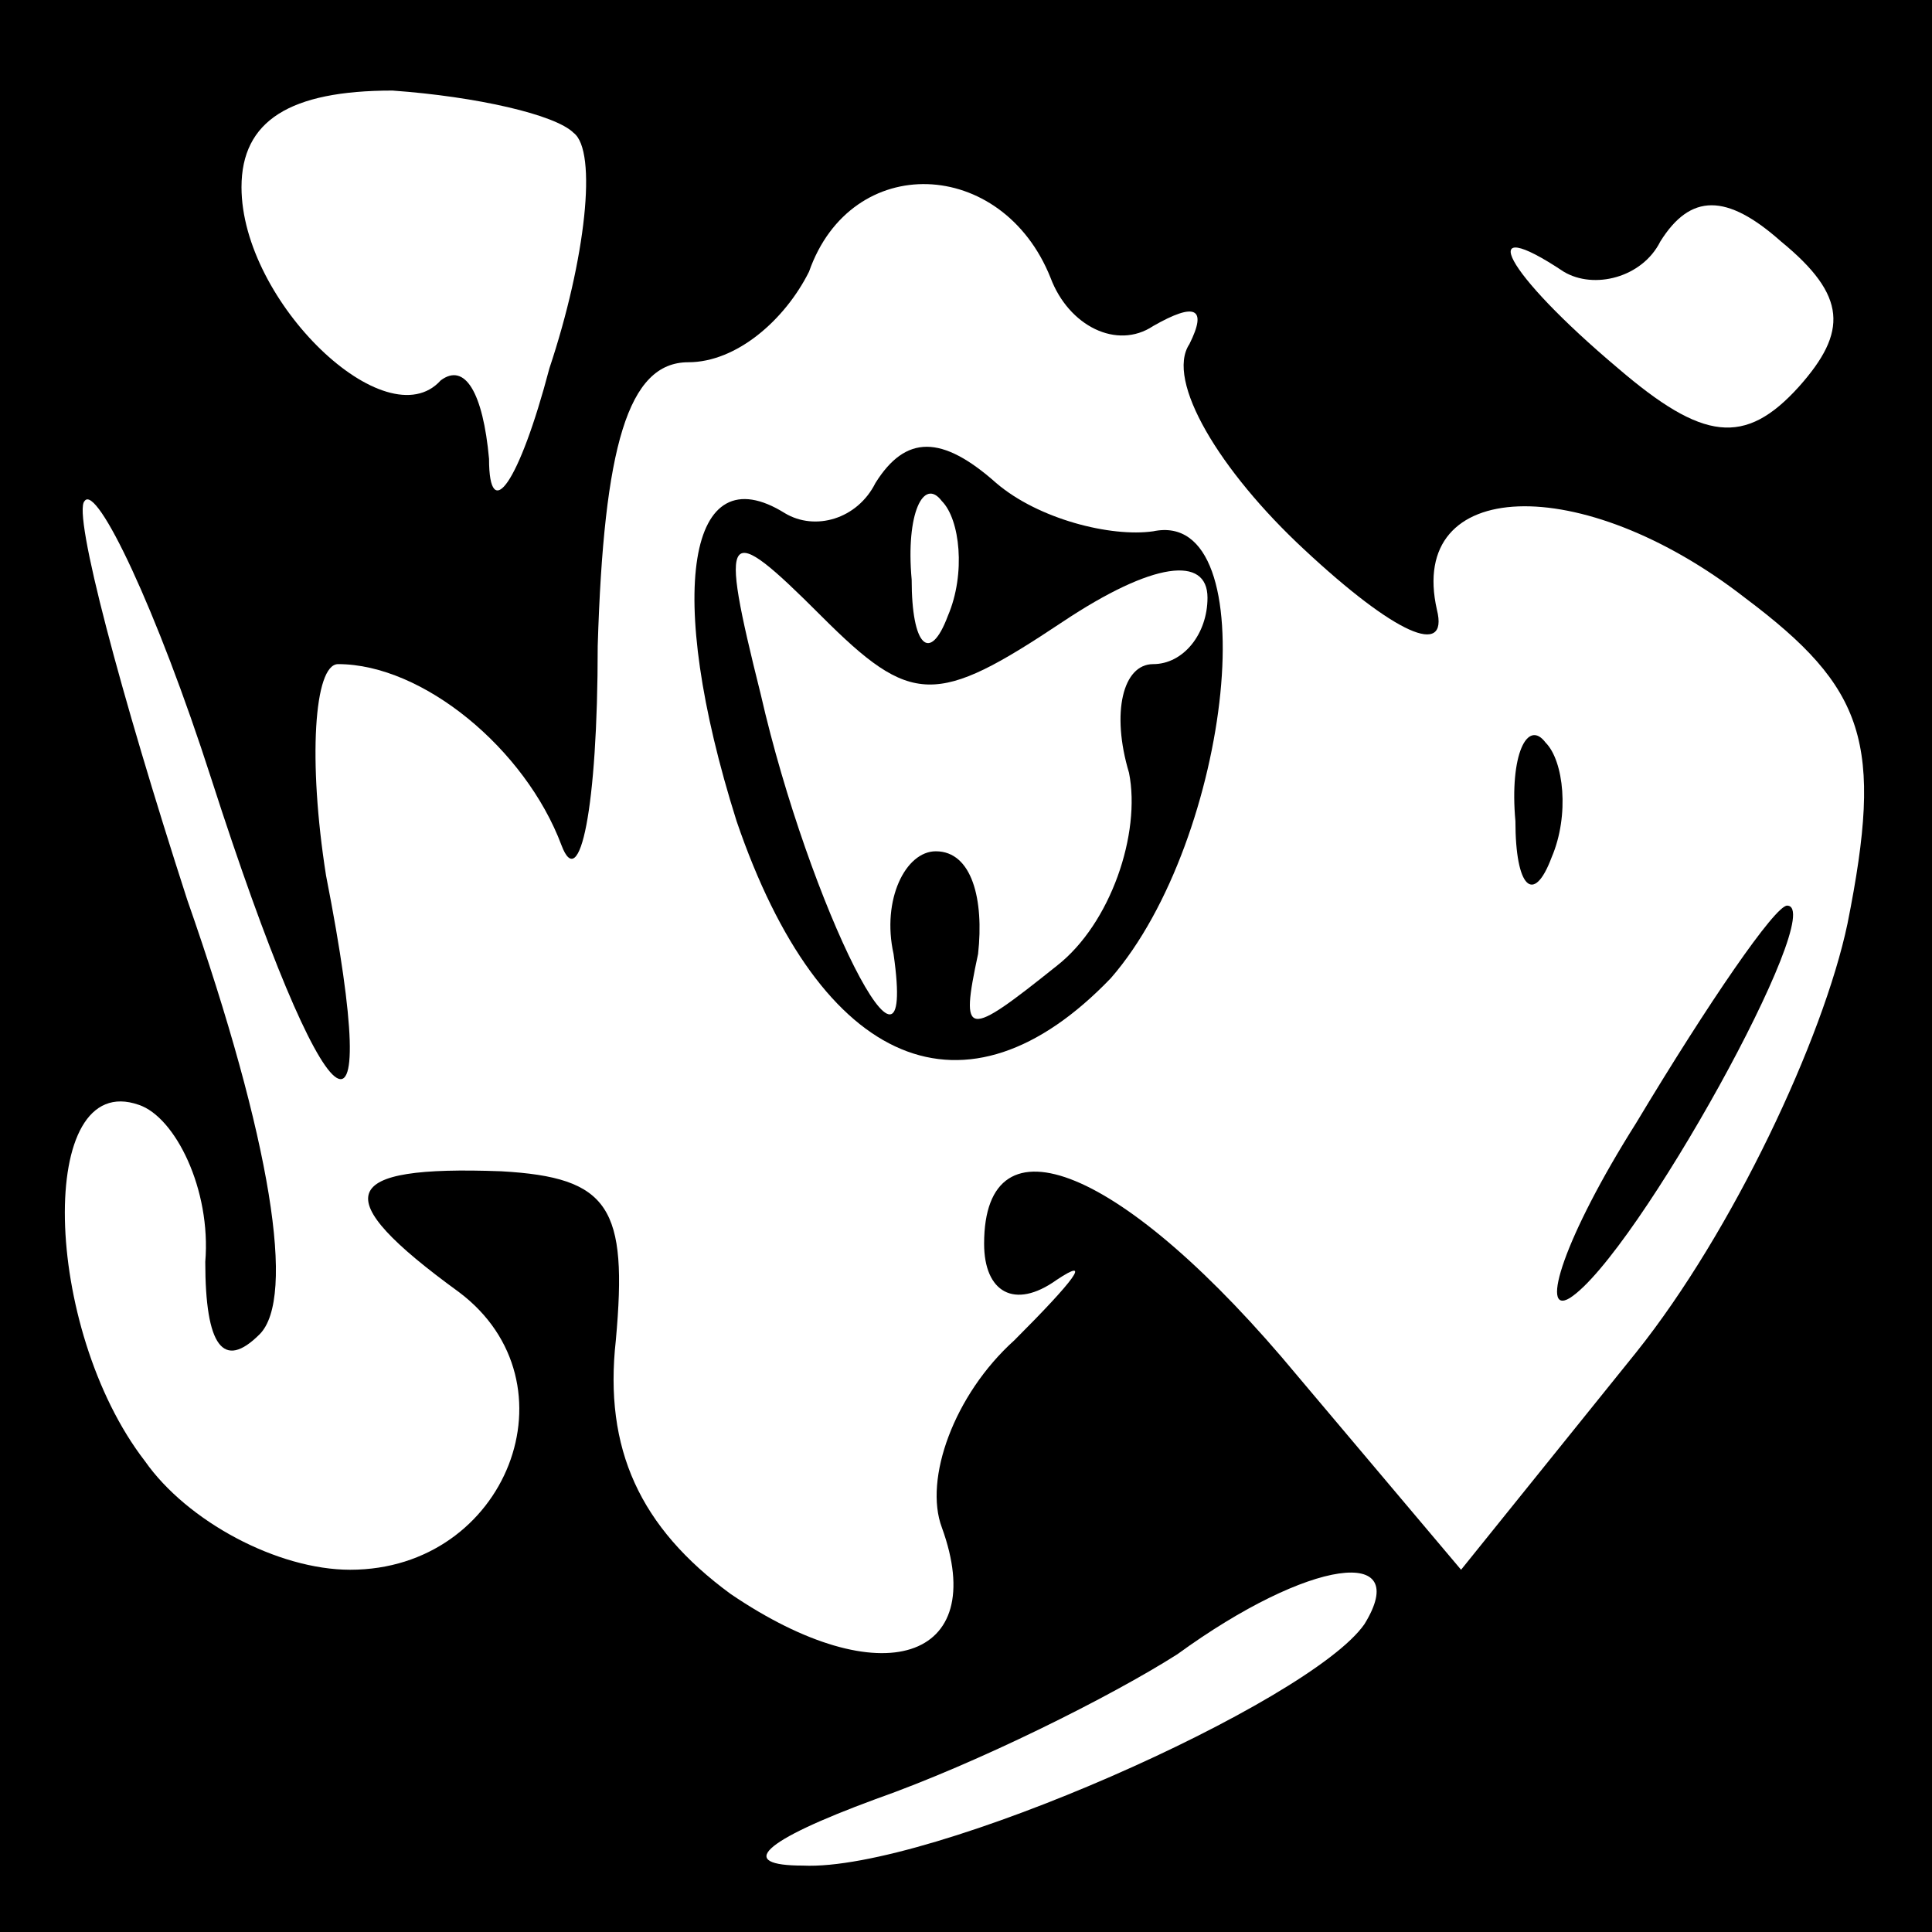 <?xml version="1.0" standalone="no"?>
<!DOCTYPE svg PUBLIC "-//W3C//DTD SVG 20010904//EN"
 "http://www.w3.org/TR/2001/REC-SVG-20010904/DTD/svg10.dtd">
<svg version="1.0" xmlns="http://www.w3.org/2000/svg"
 width="32pt" height="32pt" viewBox="0 0 32 32"
 preserveAspectRatio="xMidYMid meet">
<rect x="0" y="0" width="32" height="32" fill="#808080" stroke="none"/>
<g transform="translate(0,32) scale(0.1,-0.1)"
fill="#000000" stroke="none">
<path fill="#000000" stroke="none" d="M0 160 l0 -160 160 0 160 0 0 160 0
160 -160 0 -160 0 0 -160z"/>
<path fill="#ffffff" stroke="none" d="M95 298 c4 -3 2 -21 -4 -39 -5 -19 -10
-26 -10 -15 -1 11 -4 16 -8 13 -9 -10 -33 13 -33 32 0 11 8 16 25 16 14 -1 27
-4 30 -7z"/>
<path fill="#ffffff" stroke="none" d="M174 274 c3 -8 11 -12 17 -8 7 4 9 3 6
-3 -4 -6 5 -21 19 -34 15 -14 24 -18 22 -10 -5 22 24 23 51 2 20 -15 23 -24
17 -54 -4 -19 -19 -51 -35 -71 l-29 -36 -27 32 c-29 35 -52 44 -52 22 0 -8 5
-11 12 -6 6 4 3 0 -7 -10 -10 -9 -15 -23 -12 -31 8 -22 -10 -28 -35 -11 -15
11 -21 24 -19 42 2 22 -1 27 -19 28 -27 1 -29 -4 -7 -20 20 -15 8 -46 -18 -46
-12 0 -27 8 -34 18 -17 22 -18 65 -1 59 6 -2 12 -14 11 -26 0 -14 3 -18 9 -12
6 6 2 32 -12 72 -11 34 -19 64 -17 66 2 3 12 -18 21 -46 19 -59 29 -67 19 -16
-3 19 -2 35 2 35 14 0 31 -14 37 -30 3 -8 6 6 6 33 1 33 5 47 15 47 8 0 16 7
20 15 7 20 32 19 40 -1z"/>
<path fill="#ffffff" stroke="none" d="M298 256 c-9 -10 -16 -9 -30 3 -19 16
-24 26 -9 16 5 -3 13 -1 16 5 5 8 11 8 20 0 11 -9 11 -15 3 -24z"/>
<path fill="#ffffff" stroke="none" d="M226 51 c-9 -13 -72 -41 -93 -40 -11 0
-7 4 12 11 17 6 39 17 50 24 22 16 39 18 31 5z"/>
<path fill="#000000" stroke="none" d="M145 240 c-3 -6 -10 -8 -15 -5 -16 10
-20 -13 -8 -51 14 -41 38 -51 62 -26 20 23 26 78 7 74 -7 -1 -19 2 -26 8 -9 8
-15 8 -20 0z"/>
<path fill="#ffffff" stroke="none" d="M157 218 c-3 -8 -6 -5 -6 6 -1 11 2 17
5 13 3 -3 4 -12 1 -19z"/>
<path fill="#ffffff" stroke="none" d="M176 217 c15 10 24 11 24 4 0 -6 -4
-11 -9 -11 -5 0 -7 -8 -4 -18 2 -10 -3 -25 -12 -32 -15 -12 -16 -12 -13 2 1 9
-1 17 -7 17 -5 0 -9 -8 -7 -17 4 -28 -14 8 -22 43 -7 28 -6 29 10 13 15 -15
19 -15 40 -1z"/>
<path fill="#000000" stroke="none" d="M251 184 c0 -11 3 -14 6 -6 3 7 2 16
-1 19 -3 4 -6 -2 -5 -13z"/>
<path fill="#000000" stroke="none" d="M271 134 c-12 -19 -16 -32 -11 -29 11
7 43 65 36 65 -2 0 -13 -16 -25 -36z"/>
</g>
</svg>
